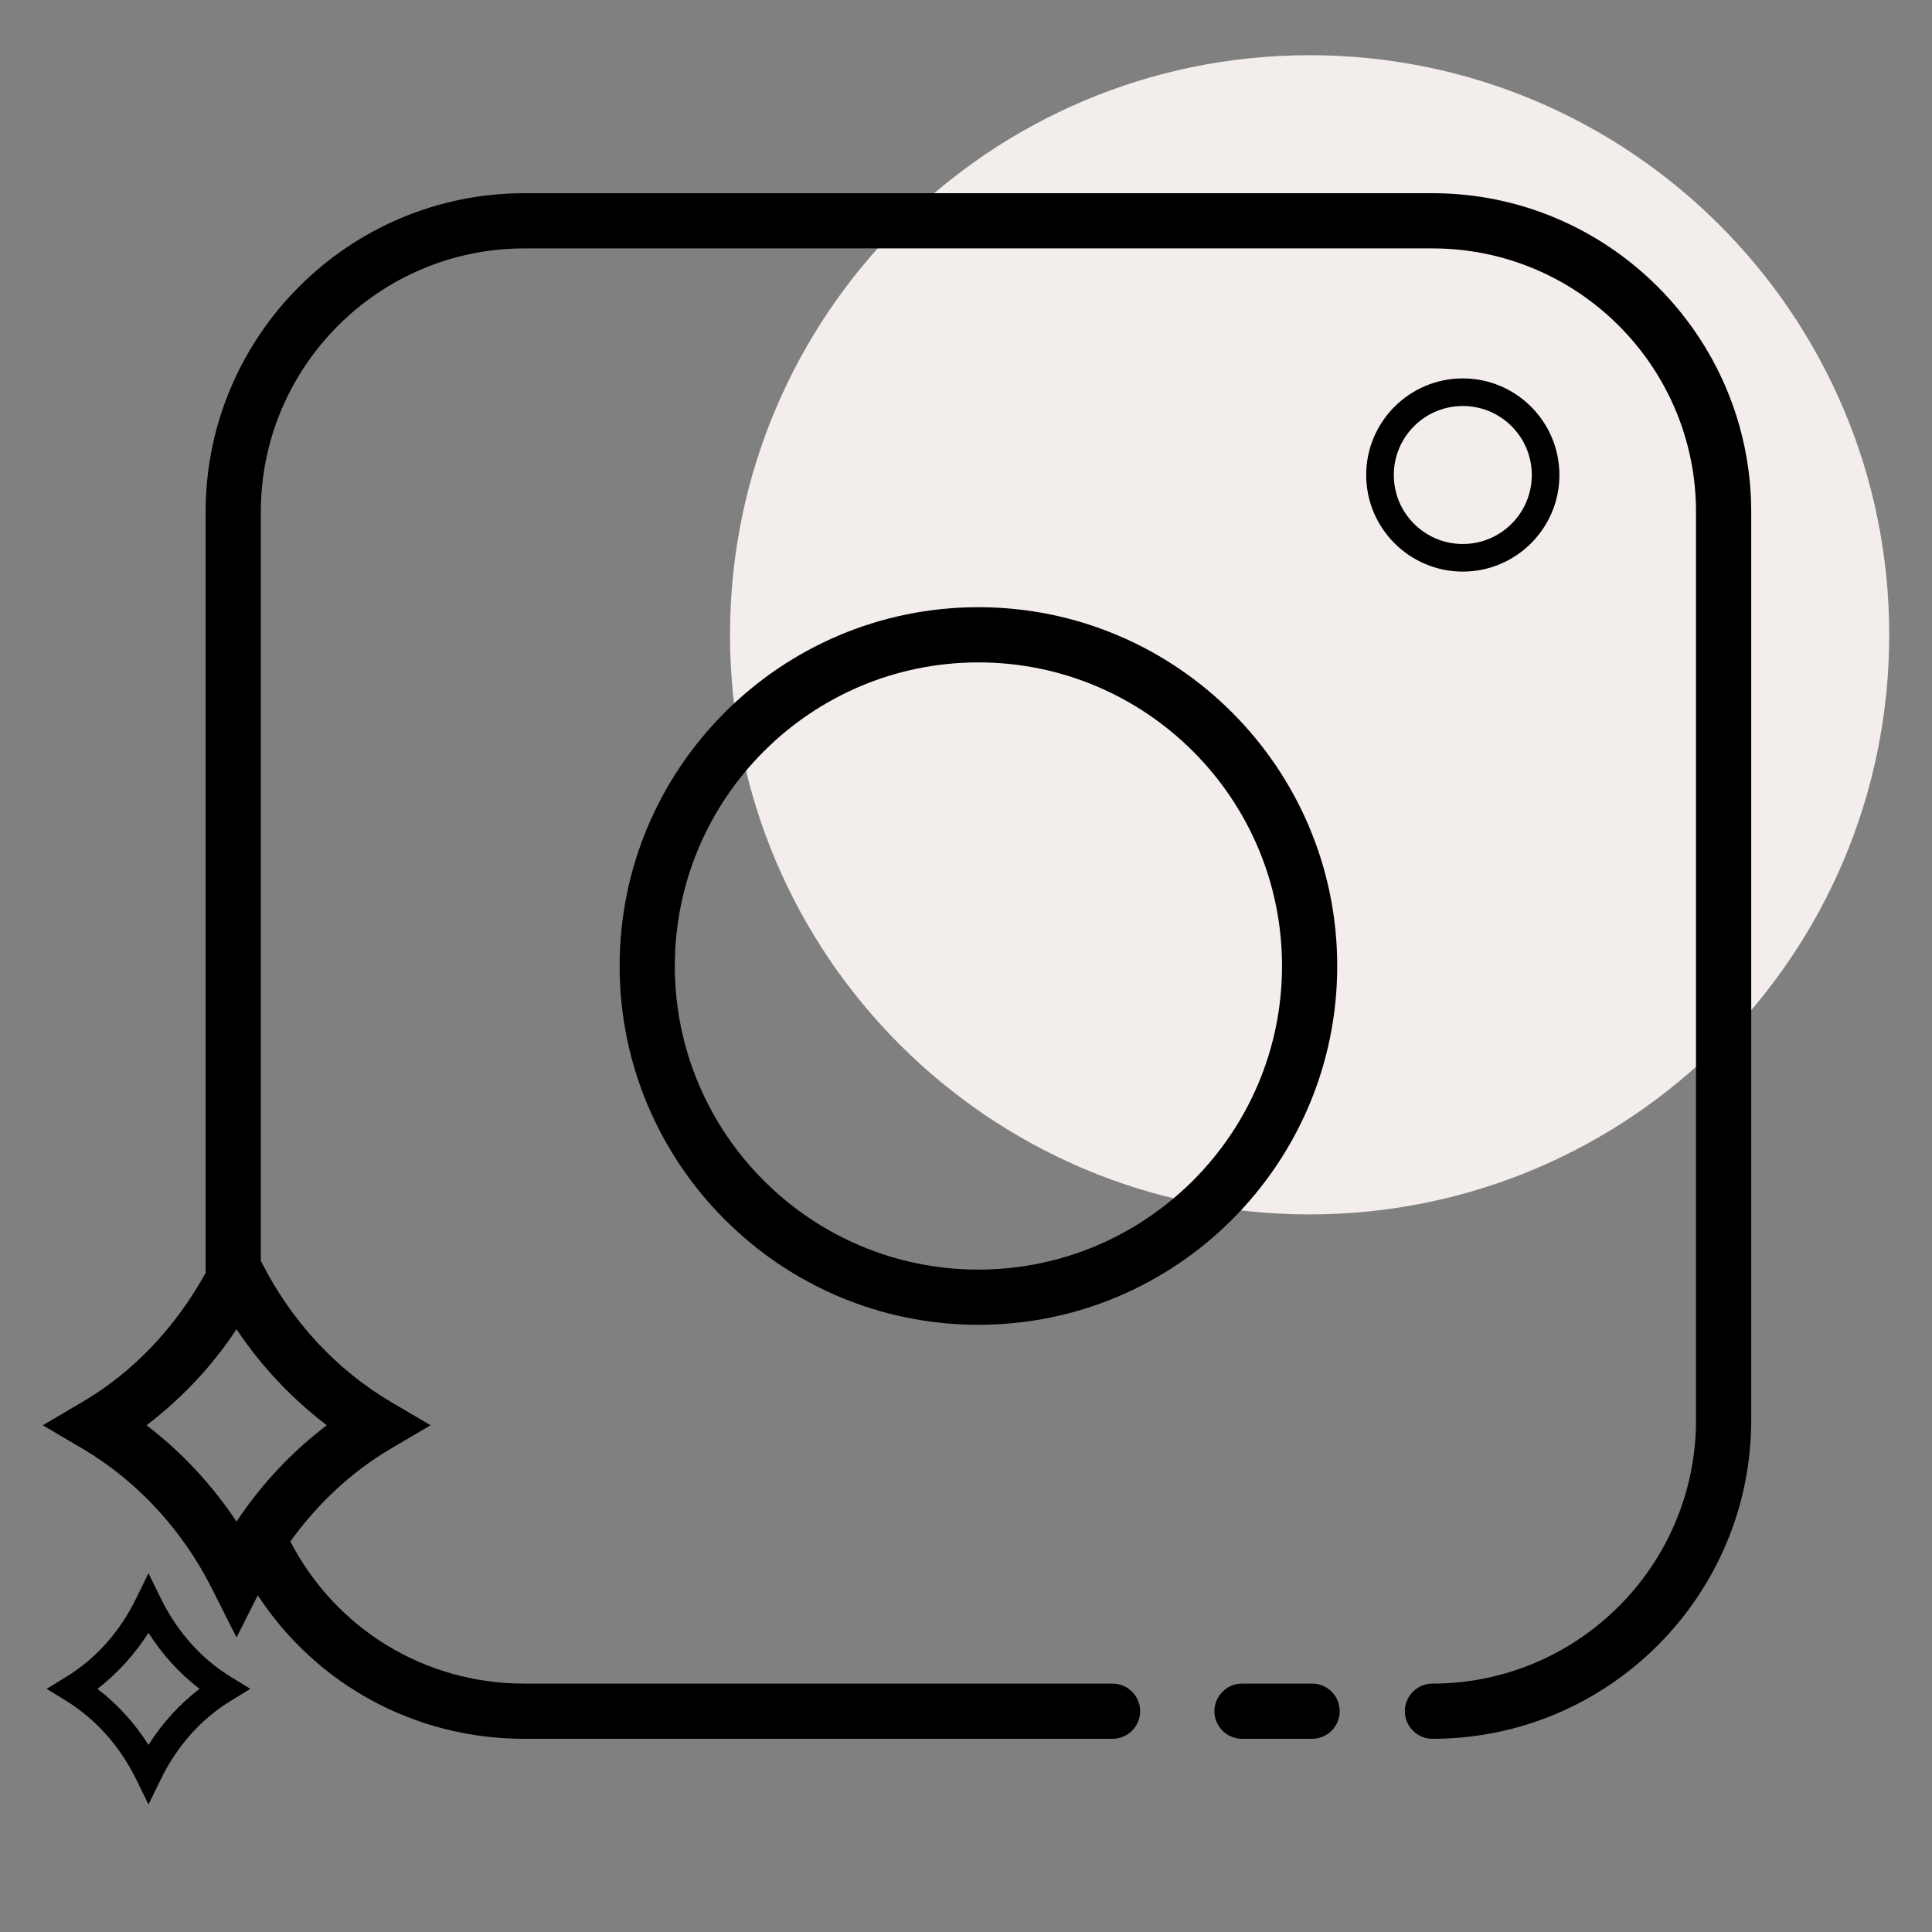 <svg width="70" height="70" viewBox="0 0 70 70" fill="none" xmlns="http://www.w3.org/2000/svg">
<rect x="0" y="0" width="70" height="70" fill="#808080" stroke="none"/>
<path d="M47.45 44C59.048 44 68.45 34.598 68.45 23C68.45 11.402 59.048 2 47.45 2C35.852 2 26.45 11.402 26.45 23C26.45 34.598 35.852 44 47.45 44Z" fill="#F3EDEB"/>
<path d="M5.83 57.92L5.38 57L4.93 57.92C4.34 59.13 3.46 60.11 2.39 60.76L1.69 61.19L2.39 61.62C3.46 62.28 4.34 63.26 4.93 64.46L5.38 65.38L5.83 64.46C6.42 63.25 7.3 62.27 8.37 61.62L9.07 61.19L8.37 60.76C7.3 60.11 6.42 59.12 5.83 57.92ZM5.38 63.22C4.88 62.43 4.25 61.74 3.53 61.19C4.25 60.64 4.87 59.95 5.38 59.16C5.88 59.95 6.51 60.64 7.23 61.19C6.51 61.74 5.89 62.42 5.38 63.22Z" fill="black"/>
<path d="M47.54 61H45C44.45 61 44 61.45 44 62C44 62.55 44.45 63 45 63H47.54C48.09 63 48.54 62.55 48.54 62C48.54 61.45 48.1 61 47.54 61Z" fill="black"/>
<path d="M51.9 7H19C12.63 7 7.45 12.18 7.45 18.55V46.12C6.37 48.07 4.86 49.69 3.01 50.78L1.55 51.64L3.01 52.5C4.98 53.67 6.6 55.42 7.68 57.56L8.57 59.33L9.34 57.8C11.46 61.04 15.04 63 18.99 63H40.31C40.86 63 41.31 62.55 41.31 62C41.31 61.45 40.86 61 40.31 61H18.99C15.4 61 12.17 59.03 10.52 55.85C11.5 54.49 12.72 53.34 14.14 52.5L15.6 51.64L14.14 50.78C12.17 49.61 10.55 47.86 9.47 45.72L9.45 45.68V18.55C9.45 13.28 13.73 9 19 9H51.9C57.17 9 61.45 13.28 61.45 18.55V51.45C61.45 56.72 57.17 61 51.9 61C51.35 61 50.9 61.45 50.9 62C50.9 62.55 51.35 63 51.9 63C58.27 63 63.45 57.82 63.45 51.45V18.55C63.45 12.18 58.26 7 51.9 7ZM11.84 51.64C10.58 52.6 9.47 53.77 8.57 55.13C7.67 53.78 6.57 52.6 5.31 51.64C6.57 50.68 7.68 49.51 8.57 48.16C9.47 49.51 10.58 50.68 11.84 51.64Z" fill="black"/>
<path d="M48.45 35C48.45 27.83 42.62 22 35.45 22C28.28 22 22.45 27.83 22.45 35C22.45 42.17 28.28 48 35.45 48C42.62 48 48.45 42.17 48.45 35ZM35.45 46C29.38 46 24.45 41.07 24.45 35C24.45 28.93 29.38 24 35.45 24C41.52 24 46.45 28.93 46.45 35C46.45 41.07 41.51 46 35.45 46Z" fill="black"/>
<path d="M56.5 17.21C56.5 15.28 54.93 13.71 53 13.71C51.07 13.71 49.5 15.28 49.5 17.21C49.5 19.14 51.07 20.71 53 20.71C54.93 20.71 56.5 19.14 56.5 17.21ZM50.5 17.21C50.5 15.83 51.62 14.71 53 14.71C54.38 14.71 55.5 15.83 55.5 17.21C55.5 18.59 54.38 19.71 53 19.71C51.62 19.71 50.5 18.59 50.5 17.21Z" fill="black"/>
</svg>
